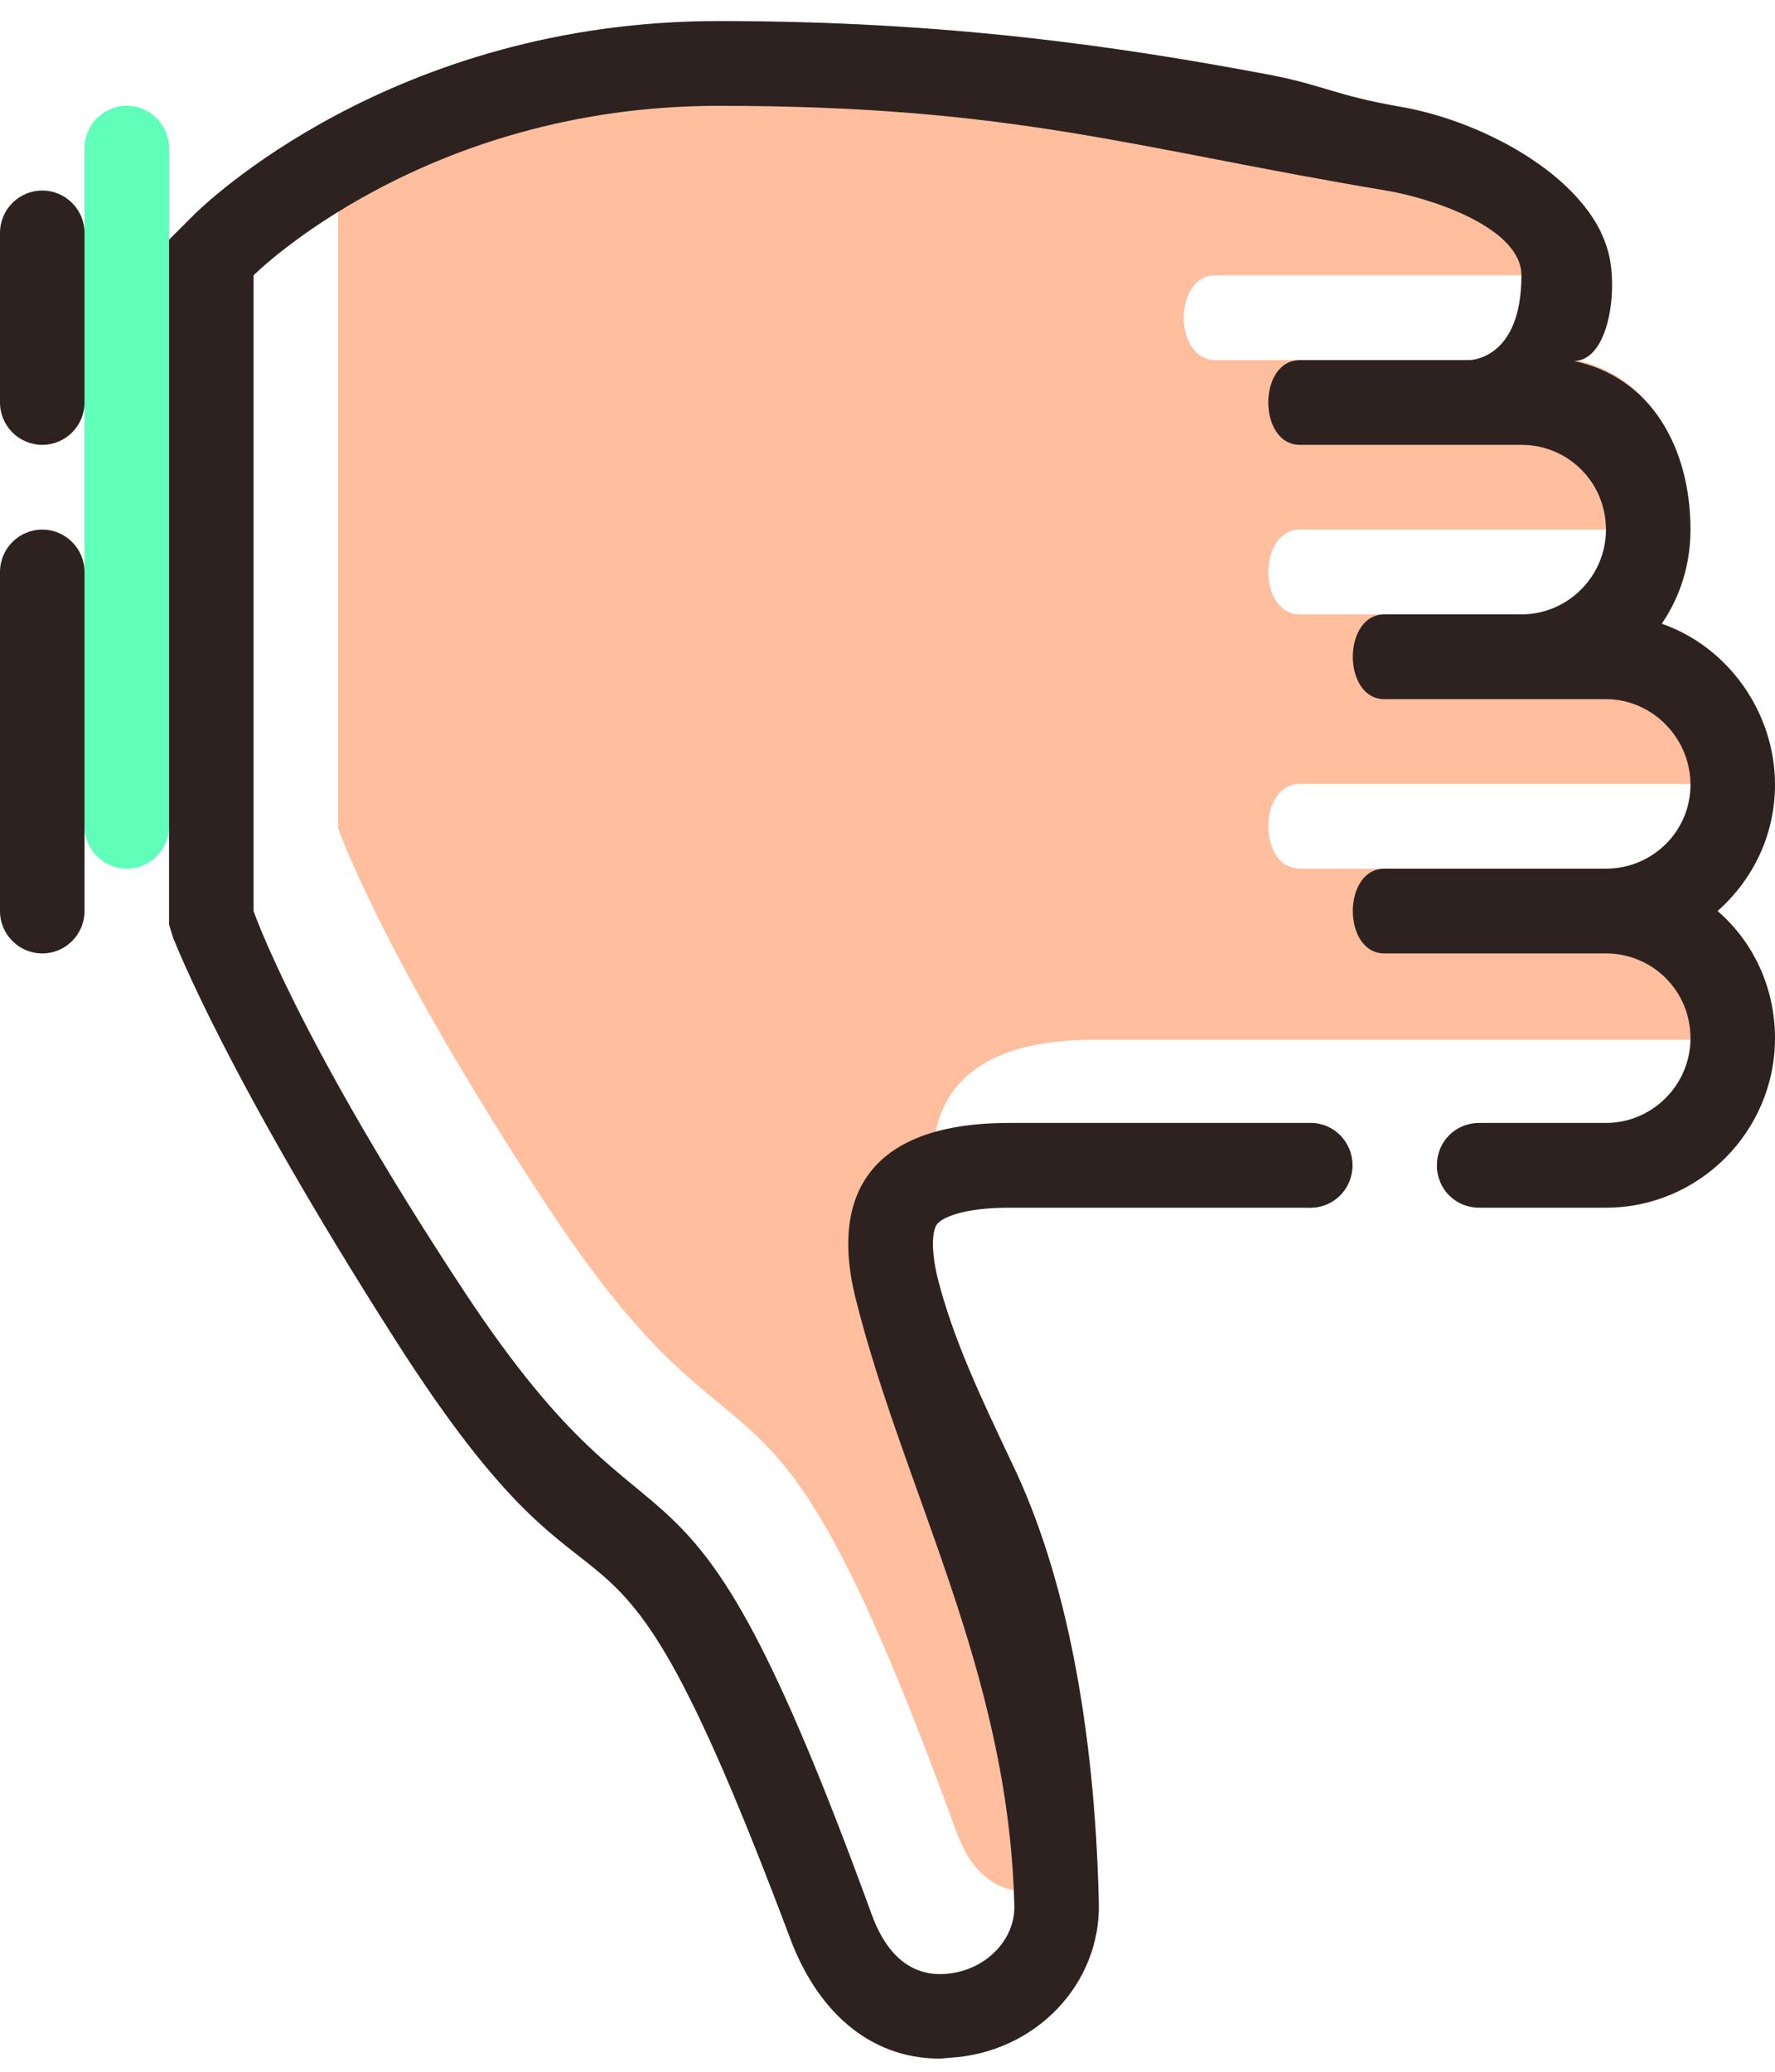 <svg width="42" height="49" viewBox="0 0 42 49" fill="none" xmlns="http://www.w3.org/2000/svg">
<path d="M41.82 17.418C41.46 16.175 40.52 15.172 39.32 14.751C39.36 14.691 39.4 14.591 39.42 14.531H30.76C29.76 14.531 29.76 12.526 30.76 12.526H38C38.84 12.526 39.56 12.045 39.86 11.303C39.54 9.94 38.68 8.819 37.302 8.517H28.76C27.76 8.517 27.76 6.512 28.76 6.512H36.76C36.802 6.512 37.58 6.532 37.882 5.489V5.469C37.1 3.944 34.882 2.823 33.12 2.52C31.62 2.26 31.322 2.019 30.1 1.779C27.12 1.219 23.82 0.718 19.7 0.558C19.48 0.536 19.24 0.536 19 0.536H18.94C11.98 0.558 8 4.545 8 4.545V19.581C8 19.581 9.02 22.568 13 28.602C17.88 35.979 18 30.627 22.62 43.296C22.9 44.078 23.42 44.78 24.36 44.72C25.142 44.66 25.78 44.158 25.94 43.497C25.722 39.989 25.062 36.921 23.94 34.596C23.24 33.112 22.56 31.709 22.18 30.206C22.02 29.524 22.06 29.083 22.18 28.943C22.2 28.923 22.24 28.883 22.28 28.863C22.26 28.822 22.26 28.762 22.24 28.722C21.68 26.457 22.42 24.592 25.88 24.592H40C40.82 24.592 41.52 24.091 41.82 23.39C41.618 22.668 41.198 22.026 40.64 21.545C40.84 21.365 41.018 21.184 41.16 20.964C40.84 20.725 40.44 20.545 40 20.545H30.76C29.76 20.545 29.76 18.54 30.76 18.54H40C40.8 18.54 41.5 18.099 41.82 17.418Z" fill="#FFBE9D"/>
<path d="M4 19.543C4 20.096 3.552 20.545 3 20.545C2.448 20.545 2 20.096 2 19.543V3.505C2 2.952 2.448 2.502 3 2.502C3.552 2.502 4 2.952 4 3.505V19.543Z" fill="#5FFFBA"/>
<path d="M40.64 21.547C41.48 20.806 42 19.743 42 18.56C42 16.838 40.88 15.293 39.32 14.753C39.76 14.11 40 13.348 40 12.526C40 10.582 39.06 8.918 37.24 8.537C38 8.537 38.26 7.113 38.1 6.171C37.78 4.287 35.142 2.863 33.12 2.523C31.62 2.262 31.322 2.021 30.1 1.781C26.5 1.099 22.42 0.498 17 0.498C9.26 0.498 4.78 4.888 4.58 5.089L4 5.67V21.868L4.1 22.189C4.16 22.327 5.36 25.436 9.34 31.669C14.68 40.049 14.06 33.533 18.68 45.802C19.32 47.547 20.56 48.689 22.24 48.689L22.48 48.669C24.5 48.549 26.06 46.925 26 44.98C25.9 40.851 25.22 37.242 23.94 34.596C23.24 33.113 22.56 31.709 22.18 30.206C22.02 29.524 22.06 29.083 22.18 28.943C22.3 28.802 22.78 28.564 23.88 28.564H31C31.56 28.564 32 28.123 32 27.561C32 27 31.56 26.559 31 26.559H23.88C20.42 26.559 19.68 28.424 20.24 30.689C21.38 35.26 23.86 39.53 24 45.043C24.04 45.885 23.3 46.626 22.36 46.687C21.42 46.747 20.9 46.045 20.62 45.263C16 32.593 15.88 37.946 11 30.569C7.02 24.534 6 21.547 6 21.547V6.512C6 6.512 10 2.503 17 2.503C24 2.503 26.8 3.505 32.8 4.507C33.88 4.688 36 5.389 36 6.512C36 8.497 34.8 8.517 34.76 8.517H30.76C29.76 8.517 29.76 10.521 30.76 10.521H36C37.1 10.521 38 11.403 38 12.526C38 13.629 37.1 14.531 36 14.531H32.76C31.76 14.531 31.76 16.536 32.76 16.536H38C39.1 16.536 40 17.458 40 18.56C40 19.663 39.1 20.545 38 20.545H32.76C31.76 20.545 31.76 22.55 32.76 22.55H38C39.1 22.55 40 23.432 40 24.554C40 25.657 39.1 26.559 38 26.559H35C34.44 26.559 34 27 34 27.561C34 28.123 34.44 28.564 35 28.564H38C40.2 28.564 42 26.76 42 24.554C42 23.352 41.48 22.269 40.64 21.547Z" fill="#2D2220"/>
<path d="M32 27.562C32 28.115 31.552 28.564 31 28.564C30.448 28.564 30 28.115 30 27.562C30 27.008 30.448 26.559 31 26.559C31.552 26.559 32 27.008 32 27.562Z" fill="#2D2220"/>
<path d="M2 13.529C2 12.975 1.552 12.526 1 12.526C0.448 12.526 0 12.975 0 13.529V21.547C0 22.101 0.448 22.55 1 22.55C1.552 22.55 2 22.101 2 21.547V13.529Z" fill="#2D2220"/>
<path d="M2 9.519C2 10.072 1.552 10.521 1 10.521C0.448 10.521 0 10.072 0 9.519V5.51C0 4.956 0.448 4.507 1 4.507C1.552 4.507 2 4.956 2 5.51V9.519Z" fill="#2D2220"/>
</svg>
